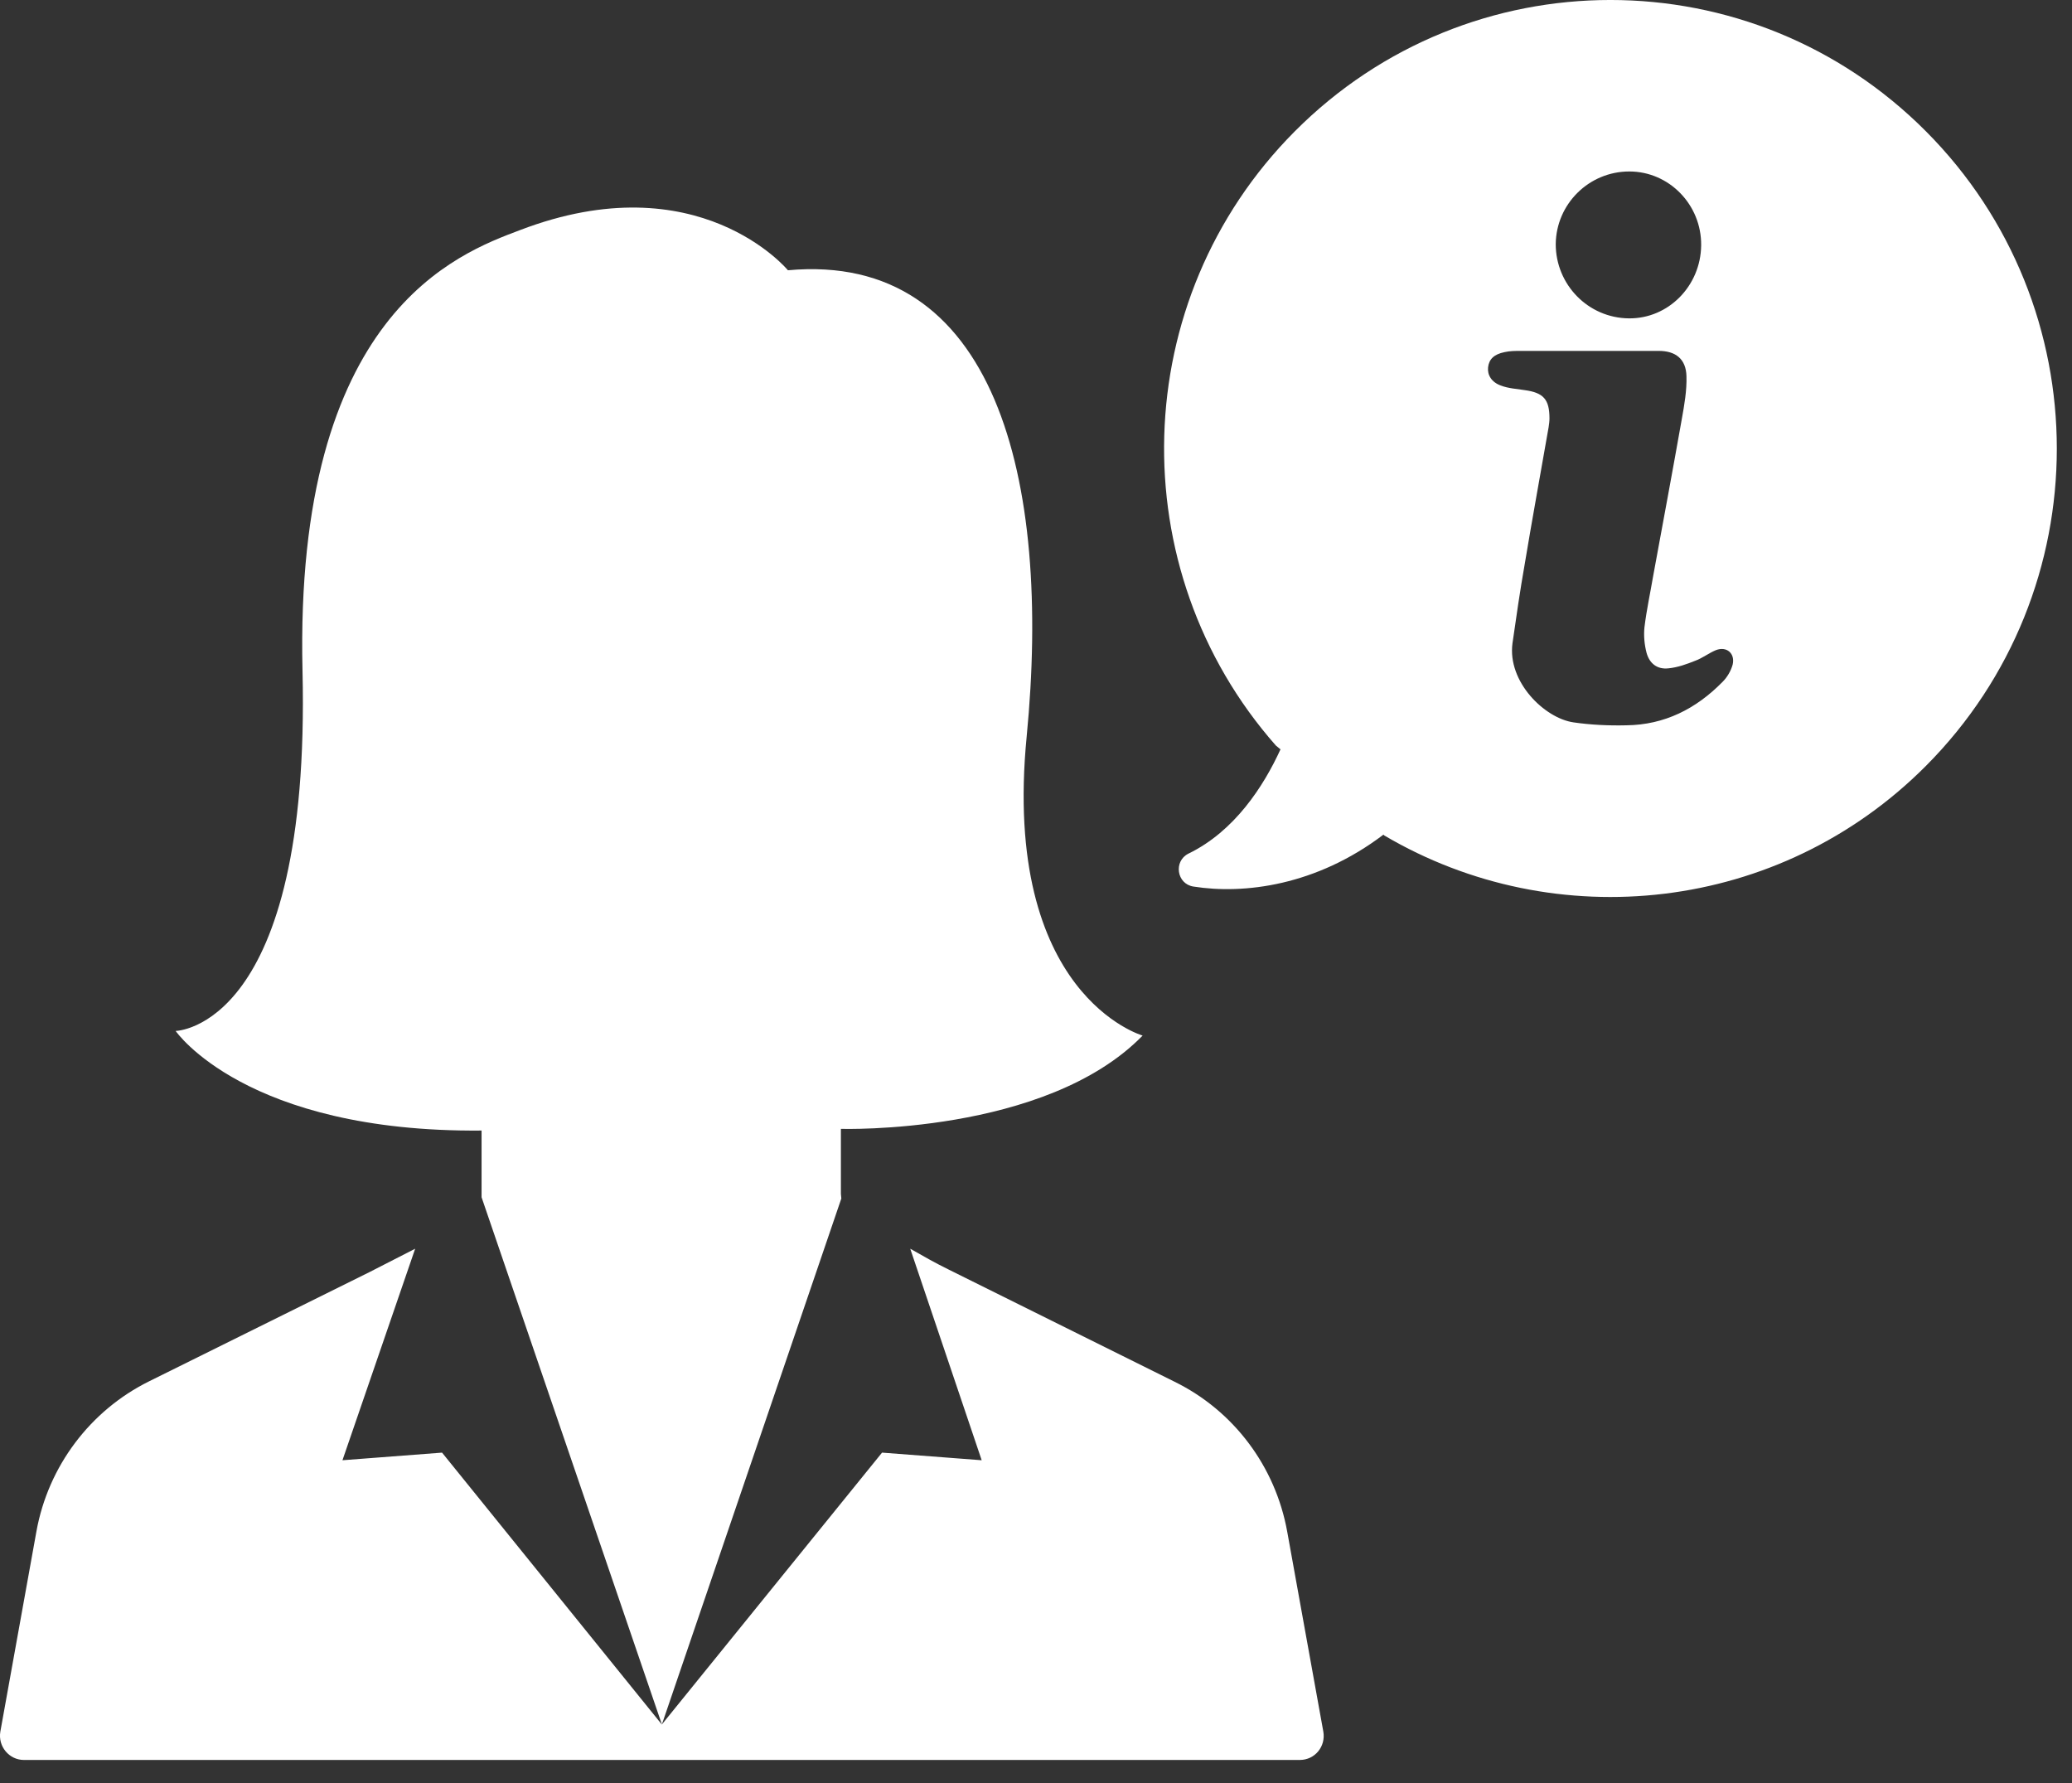 <svg width="43" height="37" viewBox="0 0 43 37" fill="none" xmlns="http://www.w3.org/2000/svg">
<rect x="0" y="0" width="43" height="37" fill="#333333" stroke="none"/>
<path d="M17.451 24.773V23.424C17.451 23.424 21.698 23.555 23.713 21.488C23.713 21.488 20.783 20.656 21.306 15.287C21.829 9.926 20.652 5.214 16.352 5.608C16.352 5.608 14.494 3.357 10.788 4.776C9.514 5.257 6.104 6.492 6.278 13.92C6.453 21.348 3.645 21.392 3.645 21.392C3.645 21.392 5.092 23.502 9.994 23.459V24.843L13.736 35.782L17.46 24.869L17.451 24.773Z" fill="white"/>
<path d="M26.713 31.78C26.469 30.431 25.606 29.275 24.376 28.671L19.683 26.341C19.413 26.209 19.151 26.06 18.89 25.911L20.373 30.3L18.305 30.142L13.735 35.783L9.174 30.142L7.107 30.3L8.616 25.911L7.674 26.393L3.095 28.662C1.874 29.266 1.002 30.422 0.757 31.771L0.007 35.932C-0.045 36.238 0.19 36.519 0.496 36.519H13.561H13.91H26.975C27.289 36.519 27.516 36.238 27.463 35.932L26.713 31.78Z" fill="white"/>
<path d="M39.97 2.726C36.351 -0.909 30.49 -0.909 26.87 2.726C23.39 6.221 23.259 11.818 26.478 15.47L26.574 15.549C26.225 16.311 25.623 17.248 24.663 17.713C24.35 17.87 24.419 18.343 24.768 18.396C25.815 18.562 27.315 18.378 28.71 17.319L28.728 17.336C32.278 19.43 36.926 18.948 39.97 15.891C43.59 12.256 43.59 6.361 39.97 2.726ZM33.813 3.558C34.641 3.558 35.313 4.25 35.304 5.091C35.295 5.932 34.624 6.615 33.804 6.606C32.958 6.598 32.286 5.906 32.286 5.065C32.295 4.233 32.975 3.558 33.813 3.558ZM35.958 13.789C35.923 13.92 35.845 14.052 35.749 14.148C35.199 14.708 34.545 15.041 33.752 15.05C33.385 15.059 33.01 15.041 32.653 14.989C32.051 14.901 31.283 14.148 31.388 13.351C31.466 12.808 31.545 12.256 31.641 11.713C31.798 10.767 31.972 9.821 32.138 8.866C32.147 8.805 32.156 8.744 32.156 8.682C32.156 8.288 32.033 8.148 31.641 8.095C31.475 8.069 31.301 8.06 31.144 7.999C30.952 7.929 30.865 7.78 30.882 7.622C30.9 7.456 31.004 7.351 31.222 7.307C31.336 7.281 31.449 7.281 31.562 7.281C32.025 7.281 32.487 7.281 32.949 7.281C33.438 7.281 33.926 7.281 34.423 7.281C34.772 7.281 34.99 7.447 34.999 7.806C35.008 8.104 34.955 8.402 34.903 8.691C34.711 9.777 34.51 10.854 34.31 11.941C34.249 12.3 34.17 12.659 34.127 13.018C34.109 13.193 34.127 13.377 34.17 13.543C34.231 13.771 34.397 13.894 34.624 13.868C34.816 13.85 35.008 13.78 35.182 13.71C35.33 13.657 35.461 13.552 35.609 13.491C35.836 13.403 36.011 13.561 35.958 13.789Z" fill="white"/>
</svg>

